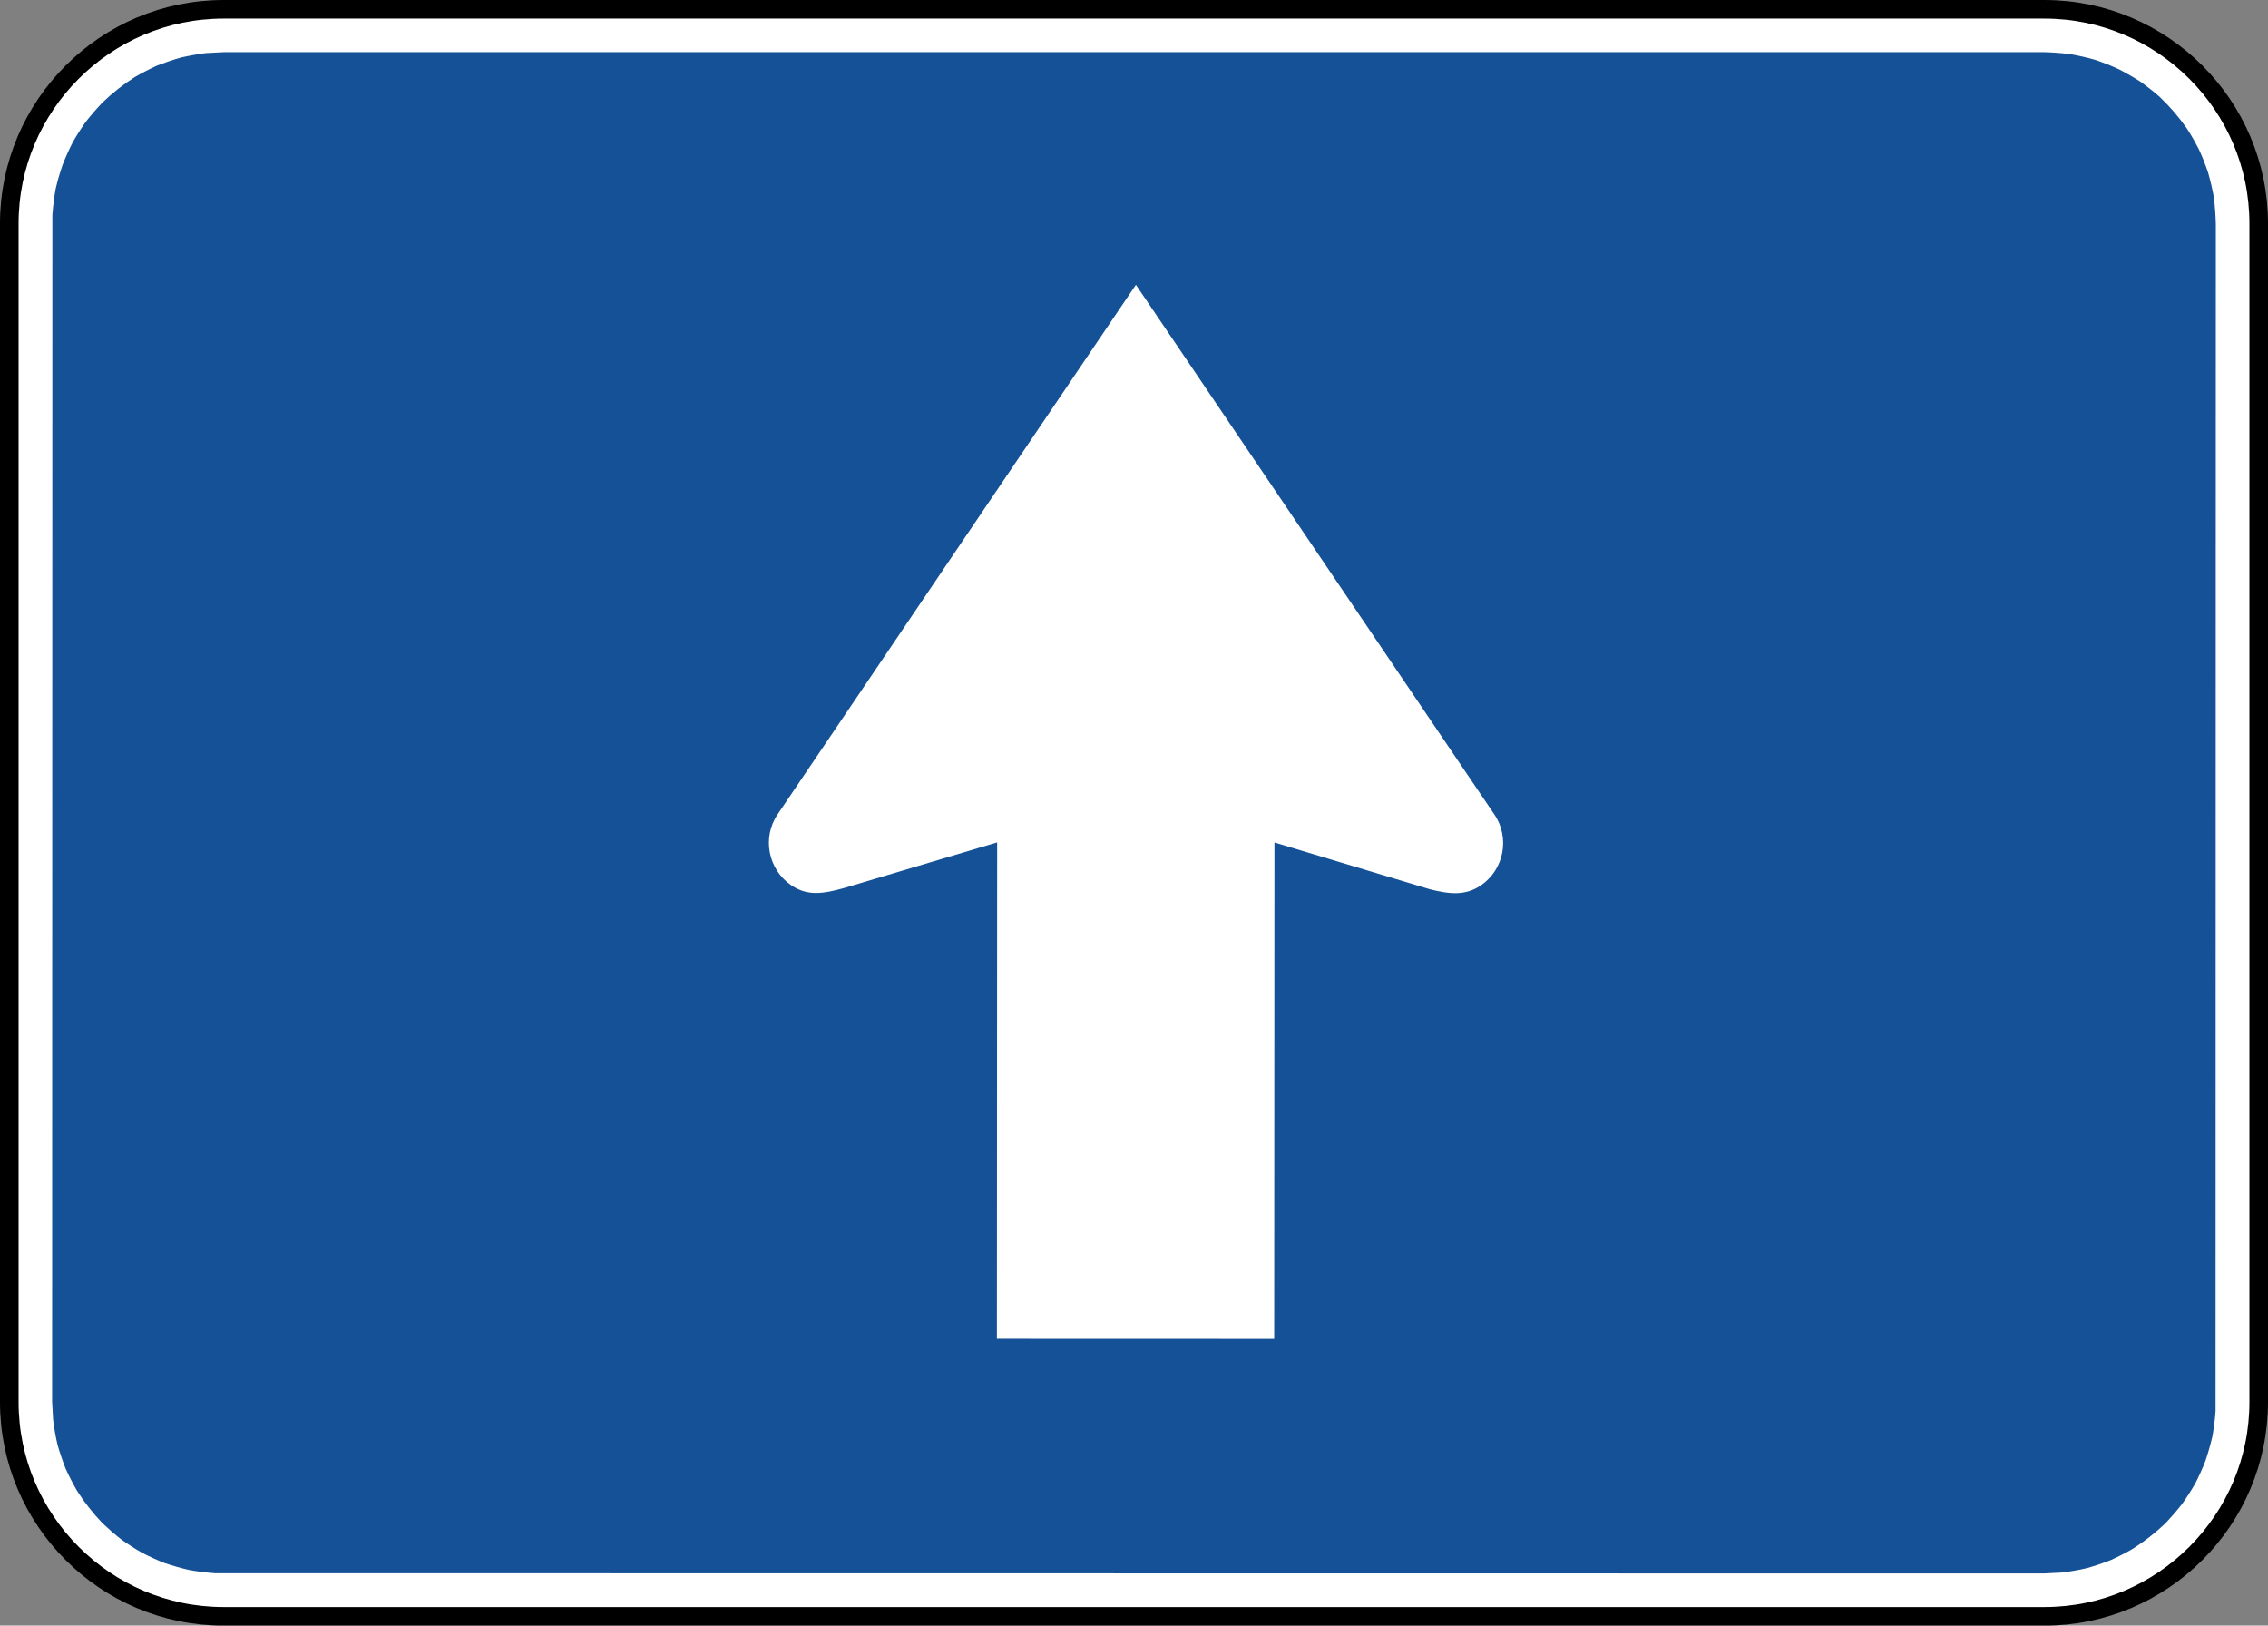 <?xml version="1.0" encoding="UTF-8" standalone="no"?>
<svg
   xmlns:dc="http://purl.org/dc/elements/1.1/"
   xmlns:cc="http://creativecommons.org/ns#"
   xmlns:rdf="http://www.w3.org/1999/02/22-rdf-syntax-ns#"
   xmlns:svg="http://www.w3.org/2000/svg"
   xmlns="http://www.w3.org/2000/svg"
   xmlns:sodipodi="http://sodipodi.sourceforge.net/DTD/sodipodi-0.dtd"
   xmlns:inkscape="http://www.inkscape.org/namespaces/inkscape"
   width="183.056"
   height="131.18"
   viewBox="0 0 516.625 370.219"
   version="1.1"
   id="svg2"
   inkscape:version="0.48.2 r9819"
   sodipodi:docname="MUTCD M6-2R (blue).svg">
  <rect x="0" y="0" width="516.625" height="370.219" fill="#808080" stroke="none"/>
  <defs
     id="defs60">
    <clipPath
       clipPathUnits="userSpaceOnUse"
       id="clipPath3564">
      <path
         inkscape:connector-curvature="0"
         d="m 63,43 512.622,0 0,313.129 L 63,356.129 63,43 z"
         id="path3566" />
    </clipPath>
  </defs>
  <sodipodi:namedview
     pagecolor="#ffffff"
     bordercolor="#666666"
     borderopacity="1"
     objecttolerance="10"
     gridtolerance="10"
     guidetolerance="10"
     inkscape:pageopacity="0"
     inkscape:pageshadow="2"
     inkscape:window-width="1280"
     inkscape:window-height="1004"
     id="namedview58"
     showgrid="false"
     fit-margin-top="0"
     fit-margin-left="0"
     fit-margin-right="0"
     fit-margin-bottom="0"
     inkscape:zoom="2.7367973"
     inkscape:cx="90.408729"
     inkscape:cy="78.499769"
     inkscape:window-x="-8"
     inkscape:window-y="-8"
     inkscape:window-maximized="1"
     inkscape:current-layer="svg2"
     showguides="true"
     inkscape:guide-bbox="true" />
  <polygon
     points="395,375 315,545 235,375 315,205 "
     id="polygon10"
     style="fill:none;stroke:#ffffff;stroke-width:40"
     transform="translate(28548.678,3150.585)" />
  <!-- draw the bicycle -->
  <!-- RIGHT -->
  <!-- LANE -->
  <!-- ONLY -->
  <path
     d="m 50.925,2.119 414.796,0 c 26.87,0 48.788,21.917 48.788,48.798 l 0,268.392 c 0,26.88 -21.917,48.808 -48.788,48.808 l -414.796,0 c -26.89,0 -48.808,-21.927 -48.808,-48.808 l 0,-268.392 c 0,-26.88 21.917,-48.798 48.808,-48.798"
     style="fill:#ffffff;fill-opacity:1;fill-rule:nonzero;stroke:#000000;stroke-width:4.233;stroke-miterlimit:4;stroke-opacity:1;stroke-dasharray:none"
     id="path3654"
     inkscape:connector-curvature="0" />
  <path
     d="m 465.603,11.875 c 2.045,0.06 4,0.201 6.046,0.461 1.925,0.351 3.75,0.762 5.635,1.303 1.835,0.622 3.549,1.293 5.314,2.106 1.694,0.862 3.279,1.785 4.913,2.817 1.544,1.103 2.978,2.226 4.422,3.479 2.326,2.226 4.271,4.472 6.136,7.099 1.053,1.604 1.955,3.198 2.827,4.903 0.802,1.745 1.484,3.459 2.095,5.294 0.531,1.895 0.963,3.71 1.313,5.655 0.251,2.045 0.381,3.98 0.441,6.046 l -0.06,270.287 c -0.13,1.995 -0.381,3.88 -0.732,5.845 -0.441,1.905 -0.963,3.69 -1.574,5.535 -0.702,1.785 -1.454,3.459 -2.336,5.173 -0.963,1.664 -1.955,3.198 -3.058,4.742 -1.183,1.504 -2.386,2.888 -3.69,4.281 -2.356,2.216 -4.662,4.041 -7.389,5.785 -1.654,0.973 -3.299,1.805 -5.043,2.597 -1.795,0.722 -3.549,1.303 -5.414,1.835 -1.925,0.461 -3.78,0.772 -5.755,1.023 l -4.091,0.21 -416.701,-0.05 c -1.995,-0.16 -3.87,-0.391 -5.835,-0.742 -1.905,-0.441 -3.69,-0.953 -5.545,-1.564 -1.785,-0.712 -3.459,-1.474 -5.174,-2.356 -1.654,-0.953 -3.188,-1.935 -4.752,-3.058 -1.494,-1.173 -2.868,-2.376 -4.261,-3.68 -2.226,-2.356 -4.051,-4.662 -5.785,-7.379 -0.973,-1.684 -1.805,-3.299 -2.597,-5.043 -0.712,-1.805 -1.313,-3.569 -1.845,-5.424 -0.451,-1.945 -0.772,-3.79 -1.013,-5.755 l -0.221,-4.111 0.06,-270.277 c 0.16,-1.995 0.381,-3.87 0.732,-5.845 0.441,-1.885 0.963,-3.69 1.594,-5.524 0.712,-1.805 1.464,-3.479 2.336,-5.194 0.953,-1.654 1.935,-3.188 3.048,-4.742 1.183,-1.504 2.386,-2.877 3.69,-4.251 2.346,-2.246 4.662,-4.071 7.389,-5.815 1.664,-0.953 3.289,-1.795 5.033,-2.597 1.825,-0.702 3.559,-1.304 5.434,-1.835 1.925,-0.441 3.78,-0.772 5.735,-1.023 l 4.111,-0.211 414.565,0 z"
     style="fill:#155196;fill-opacity:1;fill-rule:evenodd;stroke:none"
     id="path3678"
     inkscape:connector-curvature="0" />
  <path
     d="M 177.161,185.418 258.745,64.862 340.378,185.458 c 3.63,5.304 2.236,12.593 -3.068,16.202 -3.569,2.416 -7.229,1.975 -11.61,0.862 l -35.393,-10.648 -0.06,113.056 -63.165,-0.02 0.06,-113.056 -34.821,10.377 c -4.803,1.343 -8.362,1.915 -12.082,-0.612 -5.304,-3.609 -6.698,-10.909 -3.078,-16.202"
     style="fill:#ffffff;fill-opacity:1;fill-rule:evenodd;stroke:none"
     id="path3794"
     inkscape:connector-curvature="0" />
</svg>
